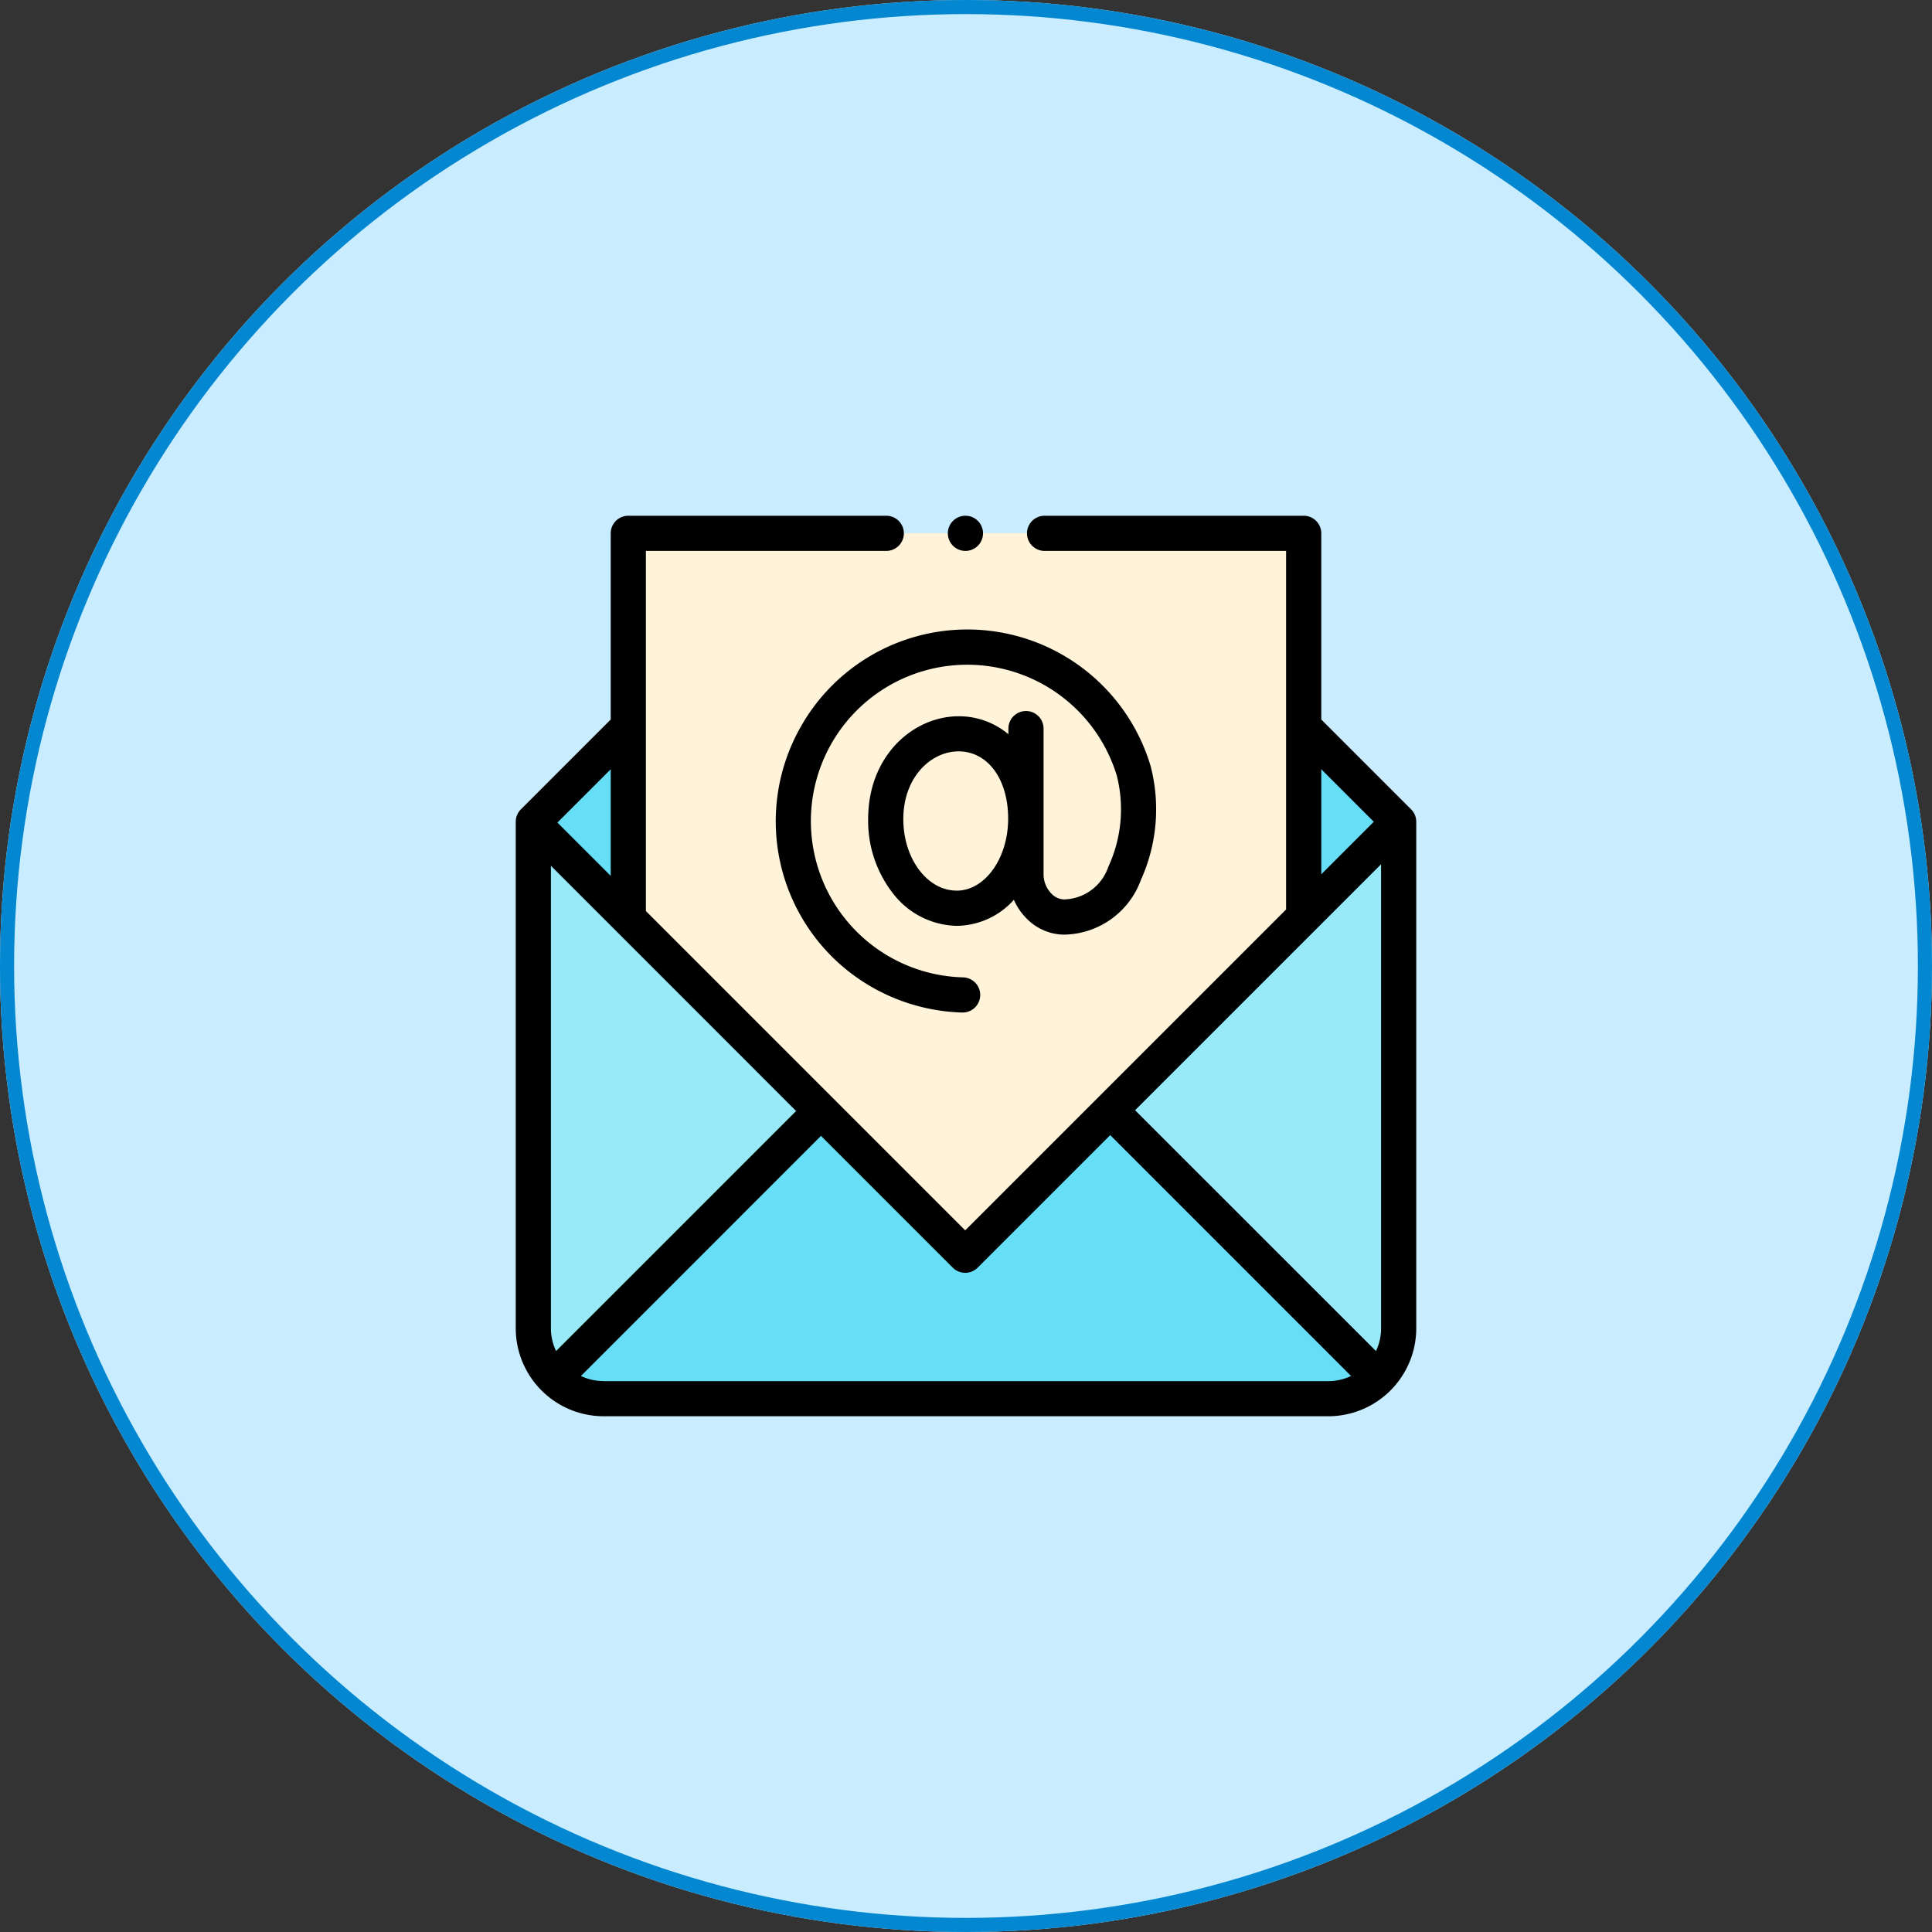 <svg xmlns="http://www.w3.org/2000/svg" width="137" height="137" viewBox="0 0 137 137">
  <rect x="0" y="0" width="137" height="137" fill="#333333" stroke="none"/>
  <g id="Grupo_948582" data-name="Grupo 948582" transform="translate(4417 6549)">
    <g id="Elipse_7642" data-name="Elipse 7642" transform="translate(-4417 -6549)" fill="#c9ecff" stroke="#0387d0" stroke-width="1">
      <circle cx="68.5" cy="68.5" r="68.5" stroke="none"/>
      <circle cx="68.5" cy="68.5" r="68" fill="none"/>
    </g>
    <g id="XMLID_2019_" transform="translate(-4380.428 -6512.428)">
      <g id="XMLID_2163_" transform="translate(1.247 14.966)">
        <path id="XMLID_952_" d="M64.626,120l6.735,6.735v35.919a4.989,4.989,0,0,1-4.989,4.989H14.989A4.989,4.989,0,0,1,10,162.653V126.735L16.735,120Z" transform="translate(-10 -120)" fill="#98eaf9"/>
      </g>
      <g id="XMLID_2162_" transform="translate(2.708 42.155)">
        <path id="XMLID_519_" d="M25.244,358.454H76.627a4.973,4.973,0,0,0,3.528-1.461L61.162,338h-.089L50.879,348.283,40.787,338.056h-.135L21.716,356.993a4.973,4.973,0,0,0,3.528,1.461Z" transform="translate(-21.716 -338)" fill="#66dff6"/>
      </g>
      <g id="XMLID_2326_" transform="translate(1.247 14.966)">
        <path id="XMLID_518_" d="M40.624,157.471l30.737-30.737L64.626,120H16.735L10,126.735v.112Z" transform="translate(-10 -120)" fill="#66dff6"/>
      </g>
      <g id="XMLID_2161_" transform="translate(7.982 1.247)">
        <path id="XMLID_506_" d="M111.892,36.981V10H64V36.981L87.89,61.19Z" transform="translate(-64 -10)" fill="#fff3da"/>
      </g>
      <g id="XMLID_1056_" transform="translate(0 0)">
        <path id="XMLID_1322_" d="M63.49,20.819l-6.369-6.37V1.247A1.247,1.247,0,0,0,55.874,0H37.5a1.247,1.247,0,0,0,0,2.494H54.626V27.919L31.872,50.674,9.229,28.031V2.494H26.275a1.247,1.247,0,1,0,0-2.494H7.982A1.247,1.247,0,0,0,6.735,1.247v13.2L.365,20.819A1.247,1.247,0,0,0,0,21.7V57.62a6.243,6.243,0,0,0,6.236,6.236H57.62a6.243,6.243,0,0,0,6.236-6.236V21.7A1.247,1.247,0,0,0,63.49,20.819Zm-2.129,36.8A3.719,3.719,0,0,1,61,59.232L43.918,42.155,61.361,24.712Zm-4.24-39.643L60.845,21.7l-3.724,3.724ZM2.86,59.232a3.719,3.719,0,0,1-.366-1.612v-32.8L19.881,42.211ZM6.735,25.537l-3.78-3.78,3.78-3.78Zm-.5,35.824A3.718,3.718,0,0,1,4.624,61L21.645,43.974l9.345,9.345a1.247,1.247,0,0,0,1.764,0l9.4-9.4L59.232,61a3.719,3.719,0,0,1-1.612.366H6.236Z" transform="translate(0 0)"/>
        <path id="XMLID_1377_" d="M246.927,2.494a1.248,1.248,0,0,0,1.247-1.247,1.247,1.247,0,1,0-1.247,1.247Z" transform="translate(-215.039 0)"/>
        <path id="XMLID_1555_" d="M149.493,71.7a13.548,13.548,0,0,0,3.528,17.244A13.69,13.69,0,0,0,161,91.818h.035a1.247,1.247,0,0,0,.034-2.494,11.087,11.087,0,0,1-3.058-21.646,11.086,11.086,0,0,1,13.973,7.339,9.711,9.711,0,0,1-.6,6.464,3.405,3.405,0,0,1-3.137,2.316,1.291,1.291,0,0,1-.9-.413,1.959,1.959,0,0,1-.555-1.39V71.684a1.247,1.247,0,1,0-2.494,0v.4a5.446,5.446,0,0,0-3.538-1.275c-3.15,0-6.408,2.731-6.408,7.3a8.354,8.354,0,0,0,1.8,5.311,5.857,5.857,0,0,0,4.479,2.251,5.508,5.508,0,0,0,4.053-1.846,4.374,4.374,0,0,0,.9,1.321,3.763,3.763,0,0,0,2.67,1.148A5.9,5.9,0,0,0,173.7,82.4a12.165,12.165,0,0,0,.685-8.049l-.011-.039A13.562,13.562,0,0,0,149.493,71.7Zm11.135,11.472c-2.086,0-3.782-2.274-3.782-5.068,0-3.008,1.99-4.806,3.914-4.806,2.073,0,3.52,1.961,3.52,4.768S162.641,83.175,160.628,83.175Z" transform="translate(-129.363 -56.59)"/>
      </g>
    </g>
  </g>
</svg>
